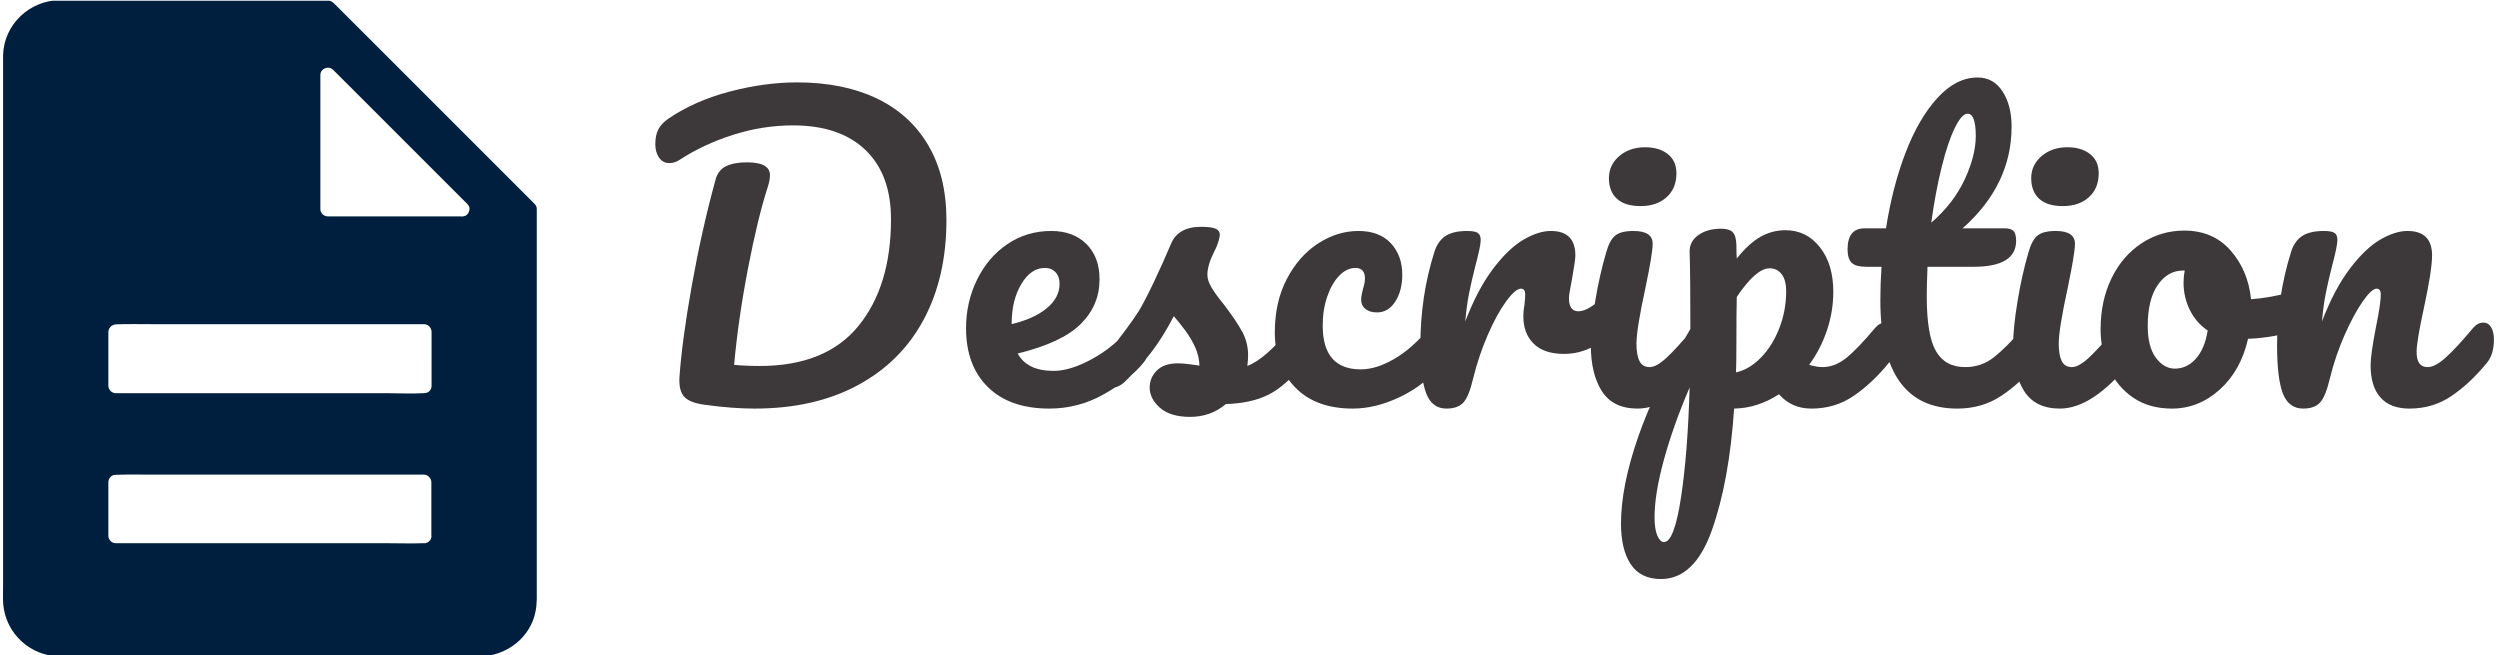 <svg xmlns="http://www.w3.org/2000/svg" version="1.1" xmlns:xlink="http://www.w3.org/1999/xlink" xmlns:svgjs="http://svgjs.dev/svgjs" width="1000" height="262" viewBox="0 0 1000 262"><g transform="matrix(1,0,0,1,-0.606,0.305)"><svg viewBox="0 0 396 104" data-background-color="#ffffff" preserveAspectRatio="xMidYMid meet" height="262" width="1000" xmlns="http://www.w3.org/2000/svg" xmlns:xlink="http://www.w3.org/1999/xlink"><g id="tight-bounds" transform="matrix(1,0,0,1,0.24,-0.121)"><svg viewBox="0 0 395.52 104.242" height="104.242" width="395.52"><g><svg viewBox="0 0 535.821 141.22" height="104.242" width="395.52"><g transform="matrix(1,0,0,1,140.301,16.668)"><svg viewBox="0 0 395.52 107.884" height="107.884" width="395.52"><g><svg viewBox="0 0 395.52 107.884" height="107.884" width="395.52"><g><svg viewBox="0 0 395.52 107.884" height="107.884" width="395.52"><g transform="matrix(1,0,0,1,0,0)"><svg width="395.52" viewBox="2.25 -43.65 243.78 66.5" height="107.884" data-palette-color="#3d3839"><path d="M15.4 0.25Q12.5 0.25 8.85-0.25L8.85-0.25Q6.85-0.5 6.1-1.3 5.35-2.1 5.45-3.9L5.45-3.9Q5.8-8.85 7.1-16.13 8.4-23.4 10.25-30.15L10.25-30.15Q10.6-31.4 11.65-31.9 12.7-32.4 14.4-32.4L14.4-32.4Q17.45-32.4 17.45-30.7L17.45-30.7Q17.45-30 17.15-29.1L17.15-29.1Q15.85-25.1 14.55-18.38 13.25-11.65 12.7-5.55L12.7-5.55Q14.2-5.4 16.1-5.4L16.1-5.4Q24.85-5.4 29.18-10.7 33.5-16 33.5-24.85L33.5-24.85Q33.5-30.8 30.1-34.05 26.7-37.3 20.5-37.3L20.5-37.3Q16.5-37.3 12.58-36.05 8.65-34.8 5.5-32.75L5.5-32.75Q4.85-32.3 4.1-32.3L4.1-32.3Q3.25-32.3 2.75-33.02 2.25-33.75 2.25-34.8L2.25-34.8Q2.25-36 2.65-36.77 3.05-37.55 4-38.2L4-38.2Q7.45-40.55 12.1-41.78 16.75-43 21.05-43L21.05-43Q27.15-43 31.6-40.88 36.05-38.75 38.45-34.65 40.85-30.55 40.85-24.75L40.85-24.75Q40.85-17.2 37.85-11.58 34.85-5.95 29.1-2.85 23.35 0.25 15.4 0.25L15.4 0.25ZM66.5-11.15Q67.15-11.15 67.52-10.55 67.9-9.95 67.9-8.9L67.9-8.9Q67.9-6.9 66.95-5.8L66.95-5.8Q65.1-3.55 61.72-1.65 58.35 0.25 54.5 0.25L54.5 0.25Q49.25 0.25 46.35-2.6 43.45-5.45 43.45-10.4L43.45-10.4Q43.45-13.85 44.9-16.82 46.35-19.8 48.92-21.55 51.5-23.3 54.75-23.3L54.75-23.3Q57.65-23.3 59.4-21.58 61.15-19.85 61.15-16.9L61.15-16.9Q61.15-13.45 58.67-10.98 56.2-8.5 50.3-7.05L50.3-7.05Q51.55-4.75 55.05-4.75L55.05-4.75Q57.3-4.75 60.17-6.33 63.05-7.9 65.15-10.45L65.15-10.45Q65.75-11.15 66.5-11.15L66.5-11.15ZM53.9-18.4Q52.05-18.4 50.77-16.25 49.5-14.1 49.5-11.05L49.5-11.05 49.5-10.95Q52.45-11.65 54.15-13.05 55.85-14.45 55.85-16.3L55.85-16.3Q55.85-17.25 55.32-17.82 54.8-18.4 53.9-18.4L53.9-18.4ZM73.15 1.35Q70.55 1.35 69.17 0.15 67.8-1.05 67.8-2.55L67.8-2.55Q67.8-3.85 68.75-4.8 69.7-5.75 71.55-5.75L71.55-5.75Q72.2-5.75 73.07-5.63 73.95-5.5 74.4-5.45L74.4-5.45Q74.35-6.75 73.82-7.9 73.3-9.05 72.5-10.13 71.7-11.2 71-12L71-12Q69.45-9.05 67.92-7.1 66.4-5.15 64.6-3.4L64.6-3.4Q63.7-2.5 62.7-2.5L62.7-2.5Q61.9-2.5 61.4-3.08 60.9-3.65 60.9-4.5L60.9-4.5Q60.9-5.5 61.6-6.35L61.6-6.35 62.25-7.15Q65-10.55 66.4-12.75L66.4-12.75Q67.25-14.2 68.4-16.63 69.55-19.05 70.65-21.65L70.65-21.65Q71.6-23.85 74.6-23.85L74.6-23.85Q76-23.85 76.55-23.6 77.1-23.35 77.1-22.8L77.1-22.8Q77.1-22.5 76.9-21.85 76.7-21.2 76.35-20.55L76.35-20.55Q75.45-18.75 75.45-17.5L75.45-17.5Q75.45-16.75 75.97-15.85 76.5-14.95 77.6-13.6L77.6-13.6Q79.2-11.5 80.02-10.03 80.85-8.55 80.85-6.8L80.85-6.8Q80.85-6.3 80.75-5.4L80.75-5.4Q83.2-6.35 86.5-10.45L86.5-10.45Q87.1-11.15 87.85-11.15L87.85-11.15Q88.5-11.15 88.87-10.55 89.25-9.95 89.25-8.9L89.25-8.9Q89.25-7 88.3-5.8L88.3-5.8Q85.8-2.7 83.52-1.58 81.25-0.45 77.9-0.35L77.9-0.35Q75.9 1.35 73.15 1.35L73.15 1.35ZM94.74 0.25Q89.84 0.25 87.12-2.53 84.39-5.3 84.39-9.85L84.39-9.85Q84.39-13.9 85.99-16.95 87.59-20 90.14-21.65 92.69-23.3 95.49-23.3L95.49-23.3Q98.24-23.3 99.77-21.68 101.29-20.05 101.29-17.5L101.29-17.5Q101.29-15.4 100.37-13.95 99.44-12.5 97.94-12.5L97.94-12.5Q96.99-12.5 96.42-12.95 95.84-13.4 95.84-14.2L95.84-14.2Q95.84-14.55 95.94-15 96.04-15.45 96.09-15.65L96.09-15.65Q96.34-16.4 96.34-17.05L96.34-17.05Q96.34-17.7 96.02-18.05 95.69-18.4 95.09-18.4L95.09-18.4Q93.94-18.4 92.94-17.38 91.94-16.35 91.34-14.6 90.74-12.85 90.74-10.75L90.74-10.75Q90.74-4.95 95.79-4.95L95.79-4.95Q97.84-4.95 100.22-6.33 102.59-7.7 104.89-10.45L104.89-10.45Q105.49-11.15 106.24-11.15L106.24-11.15Q106.89-11.15 107.27-10.55 107.64-9.95 107.64-8.9L107.64-8.9Q107.64-7 106.69-5.8L106.69-5.8Q104.34-2.9 101.07-1.33 97.79 0.25 94.74 0.25L94.74 0.25ZM107.14 0.25Q105.24 0.25 104.47-1.75 103.69-3.75 103.69-8.15L103.69-8.15Q103.69-14.65 105.54-20.5L105.54-20.5Q105.99-21.95 107.02-22.63 108.04-23.3 109.89-23.3L109.89-23.3Q110.89-23.3 111.29-23.05 111.69-22.8 111.69-22.1L111.69-22.1Q111.69-21.3 110.94-18.5L110.94-18.5Q110.44-16.5 110.14-15 109.84-13.5 109.64-11.3L109.64-11.3Q111.29-15.6 113.34-18.3 115.39-21 117.37-22.15 119.34-23.3 120.99-23.3L120.99-23.3Q124.24-23.3 124.24-20.05L124.24-20.05Q124.24-19.4 123.79-16.9L123.79-16.9Q123.39-14.9 123.39-14.4L123.39-14.4Q123.39-12.65 124.64-12.65L124.64-12.65Q126.04-12.65 128.24-14.85L128.24-14.85Q128.89-15.5 129.59-15.5L129.59-15.5Q130.24-15.5 130.62-14.93 130.99-14.35 130.99-13.4L130.99-13.4Q130.99-11.55 129.99-10.5L129.99-10.5Q128.59-9.05 126.72-8.03 124.84-7 122.74-7L122.74-7Q120.09-7 118.72-8.35 117.34-9.7 117.34-12L117.34-12Q117.34-12.75 117.49-13.5L117.49-13.5Q117.59-14.5 117.59-14.85L117.59-14.85Q117.59-15.65 117.04-15.65L117.04-15.65Q116.29-15.65 115.07-13.98 113.84-12.3 112.64-9.55 111.44-6.8 110.69-3.75L110.69-3.75Q110.14-1.4 109.42-0.58 108.69 0.25 107.14 0.25L107.14 0.25ZM132.89-26.6Q130.79-26.6 129.74-27.58 128.69-28.55 128.69-30.3L128.69-30.3Q128.69-32.05 130.06-33.23 131.44-34.4 133.49-34.4L133.49-34.4Q135.34-34.4 136.49-33.5 137.64-32.6 137.64-30.95L137.64-30.95Q137.64-28.95 136.34-27.78 135.04-26.6 132.89-26.6L132.89-26.6ZM132.49 0.25Q129.24 0.25 127.76-2.05 126.29-4.35 126.29-8.15L126.29-8.15Q126.29-10.4 126.86-13.93 127.44-17.45 128.34-20.5L128.34-20.5Q128.79-22.1 129.54-22.7 130.29-23.3 131.94-23.3L131.94-23.3Q134.49-23.3 134.49-21.6L134.49-21.6Q134.49-20.35 133.54-15.8L133.54-15.8Q132.34-10.3 132.34-8.35L132.34-8.35Q132.34-6.85 132.74-6.05 133.14-5.25 134.09-5.25L134.09-5.25Q134.99-5.25 136.34-6.5 137.69-7.75 139.94-10.45L139.94-10.45Q140.54-11.15 141.29-11.15L141.29-11.15Q141.94-11.15 142.31-10.55 142.69-9.95 142.69-8.9L142.69-8.9Q142.69-6.9 141.74-5.8L141.74-5.8Q136.79 0.25 132.49 0.25L132.49 0.25ZM165.34-11.15Q165.99-11.15 166.36-10.55 166.74-9.95 166.74-8.9L166.74-8.9Q166.74-6.9 165.79-5.8L165.79-5.8Q163.64-3.15 161.16-1.45 158.69 0.25 155.54 0.25L155.54 0.25Q152.89 0.25 151.24-1.65L151.24-1.65Q148.39 0.2 145.29 0.25L145.29 0.25Q144.64 9.9 142.34 16.38 140.04 22.85 135.59 22.85L135.59 22.85Q132.89 22.85 131.59 20.9 130.29 18.95 130.29 15.5L130.29 15.5Q130.29 10.6 132.54 4.08 134.79-2.45 139.49-10.3L139.49-10.3Q139.49-17.6 139.39-20.45L139.39-20.45Q139.34-21.9 140.54-22.75 141.74-23.6 143.54-23.6L143.54-23.6Q144.59-23.6 145.06-23.18 145.54-22.75 145.59-21.5L145.59-21.5Q145.59-20.25 145.64-19.65L145.64-19.65Q147.24-21.65 148.79-22.53 150.34-23.4 152.09-23.4L152.09-23.4Q154.89-23.4 156.66-21.15 158.44-18.9 158.44-15.25L158.44-15.25Q158.44-12.6 157.59-10.1 156.74-7.6 155.24-5.55L155.24-5.55Q156.29-5.25 156.99-5.25L156.99-5.25Q158.64-5.25 160.14-6.45 161.64-7.65 163.99-10.45L163.99-10.45Q164.59-11.15 165.34-11.15L165.34-11.15ZM145.54-4.55Q147.34-4.95 148.86-6.53 150.39-8.1 151.29-10.43 152.19-12.75 152.19-15.3L152.19-15.3Q152.19-16.8 151.59-17.57 150.99-18.35 149.99-18.35L149.99-18.35Q148.19-18.35 145.64-14.55L145.64-14.55Q145.59-12.35 145.59-8.1L145.59-8.1Q145.59-5.8 145.54-4.55L145.54-4.55ZM135.99 17.95Q137.34 17.95 138.24 12.08 139.14 6.2 139.39-2.55L139.39-2.55Q137.24 2.45 135.99 7 134.74 11.55 134.74 14.65L134.74 14.65Q134.74 16.25 135.11 17.1 135.49 17.95 135.99 17.95L135.99 17.95ZM184.98-11.15Q185.63-11.15 186.01-10.55 186.38-9.95 186.38-8.9L186.38-8.9Q186.38-6.9 185.43-5.8L185.43-5.8Q183.28-3.15 180.73-1.45 178.18 0.25 174.88 0.25L174.88 0.25Q164.68 0.25 164.68-14.1L164.68-14.1Q164.68-16.3 164.83-18.55L164.83-18.55 162.88-18.55Q161.38-18.55 160.86-19.1 160.33-19.65 160.33-20.85L160.33-20.85Q160.33-23.65 162.58-23.65L162.58-23.65 165.43-23.65Q166.28-29.15 168.03-33.7 169.78-38.25 172.26-40.95 174.73-43.65 177.58-43.65L177.58-43.65Q179.68-43.65 180.88-41.8 182.08-39.95 182.08-37.15L182.08-37.15Q182.08-29.4 175.58-23.65L175.58-23.65 181.18-23.65Q181.98-23.65 182.33-23.3 182.68-22.95 182.68-22L182.68-22Q182.68-18.55 177.03-18.55L177.03-18.55 170.93-18.55Q170.83-16.05 170.83-14.65L170.83-14.65Q170.83-9.45 172.06-7.35 173.28-5.25 175.93-5.25L175.93-5.25Q178.08-5.25 179.73-6.55 181.38-7.85 183.63-10.45L183.63-10.45Q184.23-11.15 184.98-11.15L184.98-11.15ZM176.23-38.85Q175.48-38.85 174.56-36.98 173.63-35.1 172.81-31.78 171.98-28.45 171.43-24.4L171.43-24.4Q174.38-26.95 175.86-30.13 177.33-33.3 177.33-35.9L177.33-35.9Q177.33-38.85 176.23-38.85L176.23-38.85ZM188.88-26.6Q186.78-26.6 185.73-27.58 184.68-28.55 184.68-30.3L184.68-30.3Q184.68-32.05 186.06-33.23 187.43-34.4 189.48-34.4L189.48-34.4Q191.33-34.4 192.48-33.5 193.63-32.6 193.63-30.95L193.63-30.95Q193.63-28.95 192.33-27.78 191.03-26.6 188.88-26.6L188.88-26.6ZM188.48 0.25Q185.23 0.25 183.76-2.05 182.28-4.35 182.28-8.15L182.28-8.15Q182.28-10.4 182.86-13.93 183.43-17.45 184.33-20.5L184.33-20.5Q184.78-22.1 185.53-22.7 186.28-23.3 187.93-23.3L187.93-23.3Q190.48-23.3 190.48-21.6L190.48-21.6Q190.48-20.35 189.53-15.8L189.53-15.8Q188.33-10.3 188.33-8.35L188.33-8.35Q188.33-6.85 188.73-6.05 189.13-5.25 190.08-5.25L190.08-5.25Q190.98-5.25 192.33-6.5 193.68-7.75 195.93-10.45L195.93-10.45Q196.53-11.15 197.28-11.15L197.28-11.15Q197.93-11.15 198.31-10.55 198.68-9.95 198.68-8.9L198.68-8.9Q198.68-6.9 197.73-5.8L197.73-5.8Q192.78 0.25 188.48 0.25L188.48 0.25ZM220.13-15.35Q220.78-15.35 221.13-14.7 221.48-14.05 221.48-13.05L221.48-13.05Q221.48-10.65 220.03-10.2L220.03-10.2Q217.03-9.15 213.43-9L213.43-9Q212.48-4.8 209.68-2.27 206.88 0.25 203.33 0.25L203.33 0.25Q200.33 0.25 198.2-1.2 196.08-2.65 194.98-5.05 193.88-7.45 193.88-10.25L193.88-10.25Q193.88-14.05 195.33-17.03 196.78-20 199.33-21.68 201.88-23.35 204.98-23.35L204.98-23.35Q208.78-23.35 211.1-20.73 213.43-18.1 213.83-14.25L213.83-14.25Q216.18-14.4 219.43-15.25L219.43-15.25Q219.83-15.35 220.13-15.35L220.13-15.35ZM203.73-5.05Q205.33-5.05 206.5-6.35 207.68-7.65 208.08-10.1L208.08-10.1Q206.53-11.15 205.7-12.85 204.88-14.55 204.88-16.45L204.88-16.45Q204.88-17.25 205.03-18.05L205.03-18.05 204.78-18.05Q202.78-18.05 201.45-16.13 200.13-14.2 200.13-10.7L200.13-10.7Q200.13-7.95 201.2-6.5 202.28-5.05 203.73-5.05L203.73-5.05ZM220.73 0.25Q218.83 0.25 218.05-1.75 217.28-3.75 217.28-8.15L217.28-8.15Q217.28-14.65 219.13-20.5L219.13-20.5Q219.58-21.95 220.6-22.63 221.63-23.3 223.48-23.3L223.48-23.3Q224.48-23.3 224.88-23.05 225.28-22.8 225.28-22.1L225.28-22.1Q225.28-21.3 224.53-18.5L224.53-18.5Q224.03-16.5 223.73-15 223.43-13.5 223.23-11.3L223.23-11.3Q224.88-15.6 226.93-18.3 228.98-21 230.95-22.15 232.93-23.3 234.58-23.3L234.58-23.3Q237.83-23.3 237.83-20.05L237.83-20.05Q237.83-18.1 236.73-13L236.73-13Q235.78-8.65 235.78-7.25L235.78-7.25Q235.78-5.25 237.23-5.25L237.23-5.25Q238.23-5.25 239.6-6.48 240.98-7.7 243.28-10.45L243.28-10.45Q243.88-11.15 244.63-11.15L244.63-11.15Q245.28-11.15 245.65-10.55 246.03-9.95 246.03-8.9L246.03-8.9Q246.03-6.9 245.08-5.8L245.08-5.8Q242.93-3.15 240.45-1.45 237.98 0.25 234.83 0.25L234.83 0.25Q232.28 0.25 230.98-1.23 229.68-2.7 229.68-5.5L229.68-5.5Q229.68-6.9 230.38-10.5L230.38-10.5Q231.03-13.65 231.03-14.85L231.03-14.85Q231.03-15.65 230.48-15.65L230.48-15.65Q229.83-15.65 228.65-13.98 227.48-12.3 226.25-9.55 225.03-6.8 224.28-3.75L224.28-3.75Q223.73-1.4 223-0.58 222.28 0.25 220.73 0.25L220.73 0.25Z" opacity="1" transform="matrix(1,0,0,1,0,0)" fill="#3d3839" class="undefined-text-0" data-fill-palette-color="primary" id="text-0"></path></svg></g></svg></g></svg></g></svg></g><g><svg viewBox="0 0 114.832 141.22" height="141.22" width="114.832"><g><svg xmlns="http://www.w3.org/2000/svg" xmlns:xlink="http://www.w3.org/1999/xlink" version="1.1" x="0" y="0" viewBox="146.869 63 730.205 898" style="enable-background:new 0 0 1024 1024;" xml:space="preserve" height="141.22" width="114.832" class="icon-icon-0" data-fill-palette-color="accent" id="icon-0"><path d="M877 864.2V349c0-0.8-0.1-1.5-0.2-2.2 0-0.1 0-0.1 0-0.2 0 0 0-0.1 0-0.1-0.4-1.5-1.3-3-2.7-4.5-0.3-0.3-0.6-0.6-0.9-0.9 0 0 0 0 0 0-7.1-7.1-14.2-14.2-21.3-21.3-18.3-18.3-36.6-36.6-55-55-23.4-23.4-46.8-46.8-70.2-70.2-22.5-22.5-45-45-67.6-67.6C643.1 111.1 627.1 95 611 79c-3.7-3.7-7.4-7.5-11.2-11.2-2.9-2.9-6.3-4.5-10.4-4.6C574 63 558.5 63 543 63H269.1c-14.7 0-29.3 0.2-44 0.2-41.8 0.1-77.1 33.3-78.1 75.5-0.1 6.2 0 12.5 0 18.7v710.1c0 7.2-0.4 14.6 0.2 21.8 3.4 40.4 37.3 71.4 77.7 71.5 10.4 0 20.7 0.2 31 0.2h509.3c11.1 0 22.1-0.2 33.2-0.2 36.5 0 70.1-25.3 77-61.9C877.6 887.6 877 875.7 877 864.2zM733 796c0 3.1-1.2 5.5-3 7.1-0.5 0.6-1.1 0.9-1.7 1.4-0.4 0.2-0.8 0.6-1.3 0.6h0c-0.3 0-0.6 0.3-0.9 0.4-0.1 0-0.2 0.1-0.3 0.1-0.1 0-0.2 0.1-0.4 0.1 0 0 0 0 0 0.1 0 0 0 0 0 0-0.2 0-0.5 0.2-0.7 0.2 0 0 0 0 0 0-0.3 0-0.5 0-0.8 0-0.3 0-0.6 0-0.8 0 0 0 0 0 0 0-0.3 0-0.5 0-0.8 0-17.1 0.6-34.3 0-51.3 0H301.1c-5.4 0-10.1-4.6-10.1-10v-73.5c0-0.3 0-0.5 0-0.8 0-0.3 0-0.5 0.1-0.7 0-0.1 0-0.3 0.1-0.4 0-0.2 0.1-0.4 0.2-0.6 0-0.1 0.1-0.3 0.1-0.4 0-0.1 0.1-0.3 0.1-0.4 0 0 0-0.1 0.1-0.1 0.1-0.2 0.2-0.4 0.2-0.6 0-0.1 0-0.1 0.1-0.2 0.1-0.1 0.1-0.3 0.2-0.4 0 0 0 0 0-0.1 0 0 0-0.1 0.1-0.1 0.1-0.3 0.3-0.5 0.4-0.7 0.1-0.2 0.2-0.3 0.3-0.5 0.2-0.2 0.3-0.4 0.5-0.6 0.5-0.5 1-1 1.5-1.4 0.1-0.1 0.2-0.2 0.3-0.3 0.1-0.1 0.3-0.2 0.4-0.3 0.1-0.1 0.3-0.2 0.4-0.2 0.1-0.1 0.3-0.2 0.4-0.2 0.2-0.1 0.4-0.2 0.6-0.3 0.2-0.1 0.5-0.2 0.7-0.3 0.2-0.1 0.4-0.1 0.6-0.2 0 0 0.1 0 0.1 0 0 0 0.1 0 0.2 0 0.2 0 0.3-0.1 0.5-0.1 0 0 0.1 0 0.1 0 0 0 0.1 0 0.1 0 0.1 0 0.3 0 0.4 0 0.1 0 0.2 0 0.3 0 0 0 0.1 0 0.1 0 0.2 0 0.5 0 0.7 0 0.2 0 0.5-0.2 0.7-0.2 0 0 0.1 0 0.1 0 17.1-0.6 34.3-0.2 51.3-0.2h369.7c5.4 0 10.1 5.1 10.1 10.5V796zM733 590.9c0 0.3 0 0.5 0 0.8 0 0.3 0 0.6-0.1 0.9 0 0.3-0.1 0.5-0.2 0.8 0 0.2-0.1 0.3-0.1 0.5-0.1 0.2-0.1 0.4-0.2 0.6-0.2 0.5-0.4 1-0.7 1.5-0.1 0.1-0.1 0.2-0.2 0.3-0.1 0.1-0.2 0.3-0.3 0.4-0.2 0.2-0.4 0.5-0.6 0.7-0.1 0.1-0.2 0.2-0.3 0.3-0.1 0.1-0.2 0.2-0.3 0.3v0c-0.1 0.1-0.3 0.3-0.4 0.4-0.1 0.1-0.3 0.2-0.4 0.3-0.1 0.1-0.2 0.2-0.3 0.3 0 0 0 0 0 0-0.1 0.1-0.3 0.2-0.4 0.3-0.1 0.1-0.2 0.1-0.3 0.2-0.1 0-0.1 0.1-0.2 0.1-0.1 0-0.2 0.1-0.2 0.1 0 0 0 0-0.1 0 0 0-0.1 0-0.1 0 0 0 0 0-0.1 0-0.1 0-0.2 0.1-0.4 0.2 0 0-0.1 0-0.1 0-0.2 0.1-0.3 0.1-0.5 0.2-0.3 0.1-0.5 0.2-0.8 0.3 0 0-0.1 0-0.1 0-0.8 0.2-1.7 0.3-2.7 0.3-0.2 0-0.4 0-0.5 0.1-0.1 0-0.1 0-0.2 0h0c-17.1 1-34.3 0-51.3 0H301.1c-5.4 0-10.1-4.7-10.1-10.1v-73.5c0-0.7 0.1-1.3 0.2-2 0.1-0.3 0.1-0.6 0.3-1 0.1-0.3 0.2-0.6 0.3-0.9 0-0.1 0.1-0.2 0.1-0.3 0 0 0-0.1 0.1-0.2 0.1-0.1 0.1-0.3 0.2-0.4 0.2-0.3 0.4-0.6 0.6-0.9 0-0.1 0.1-0.1 0.2-0.2 0 0 0-0.1 0.1-0.1 0.1-0.1 0.2-0.3 0.3-0.4 0 0 0 0 0-0.1 0.1-0.1 0.2-0.3 0.3-0.4l0.1-0.1c0.3-0.3 0.6-0.6 1-0.9 0.1-0.1 0.2-0.2 0.3-0.3 0.3-0.2 0.6-0.4 0.9-0.6 0.1-0.1 0.3-0.1 0.4-0.2 0.3-0.2 0.6-0.3 0.9-0.5 0.1-0.1 0.3-0.1 0.4-0.2 0.1-0.1 0.3-0.1 0.5-0.2 0.2-0.1 0.4-0.1 0.6-0.2 0.3-0.1 0.6-0.1 0.8-0.2 0.3 0 0.5-0.1 0.7-0.1 0.3 0 0.5 0 0.8 0 0.1 0 0.3 0 0.4-0.1 0.1 0 0.1 0 0.2-0.1 0.1 0 0.1 0 0.2 0 0 0 0 0 0 0 17.1-0.6 34.3-0.2 51.4-0.2h369.7c5.4 0 10.1 5 10.1 10.4V590.9zM783.9 353.2c-1.2 2.9-3.5 5.2-7.2 5.7-1.2 0.3-2.4 0.3-3.6 0.1H591.3c-5.4 0-10.3-4.5-10.3-9.9V165.5c0-8.7 11.1-13.2 17.3-7.1 7.6 7.6 15.4 15.2 23 22.9 32.9 33 65.9 65.9 98.8 98.8 20.2 20.2 40.4 40.5 60.7 60.7 0.9 0.6 1.6 1.4 2.1 2.3C785.6 346.3 785.5 350.1 783.9 353.2z" fill="#001f3f" data-fill-palette-color="accent"></path></svg></g></svg></g></svg></g><defs></defs></svg><rect width="395.52" height="104.242" fill="none" stroke="none" visibility="hidden"></rect></g></svg></g></svg>